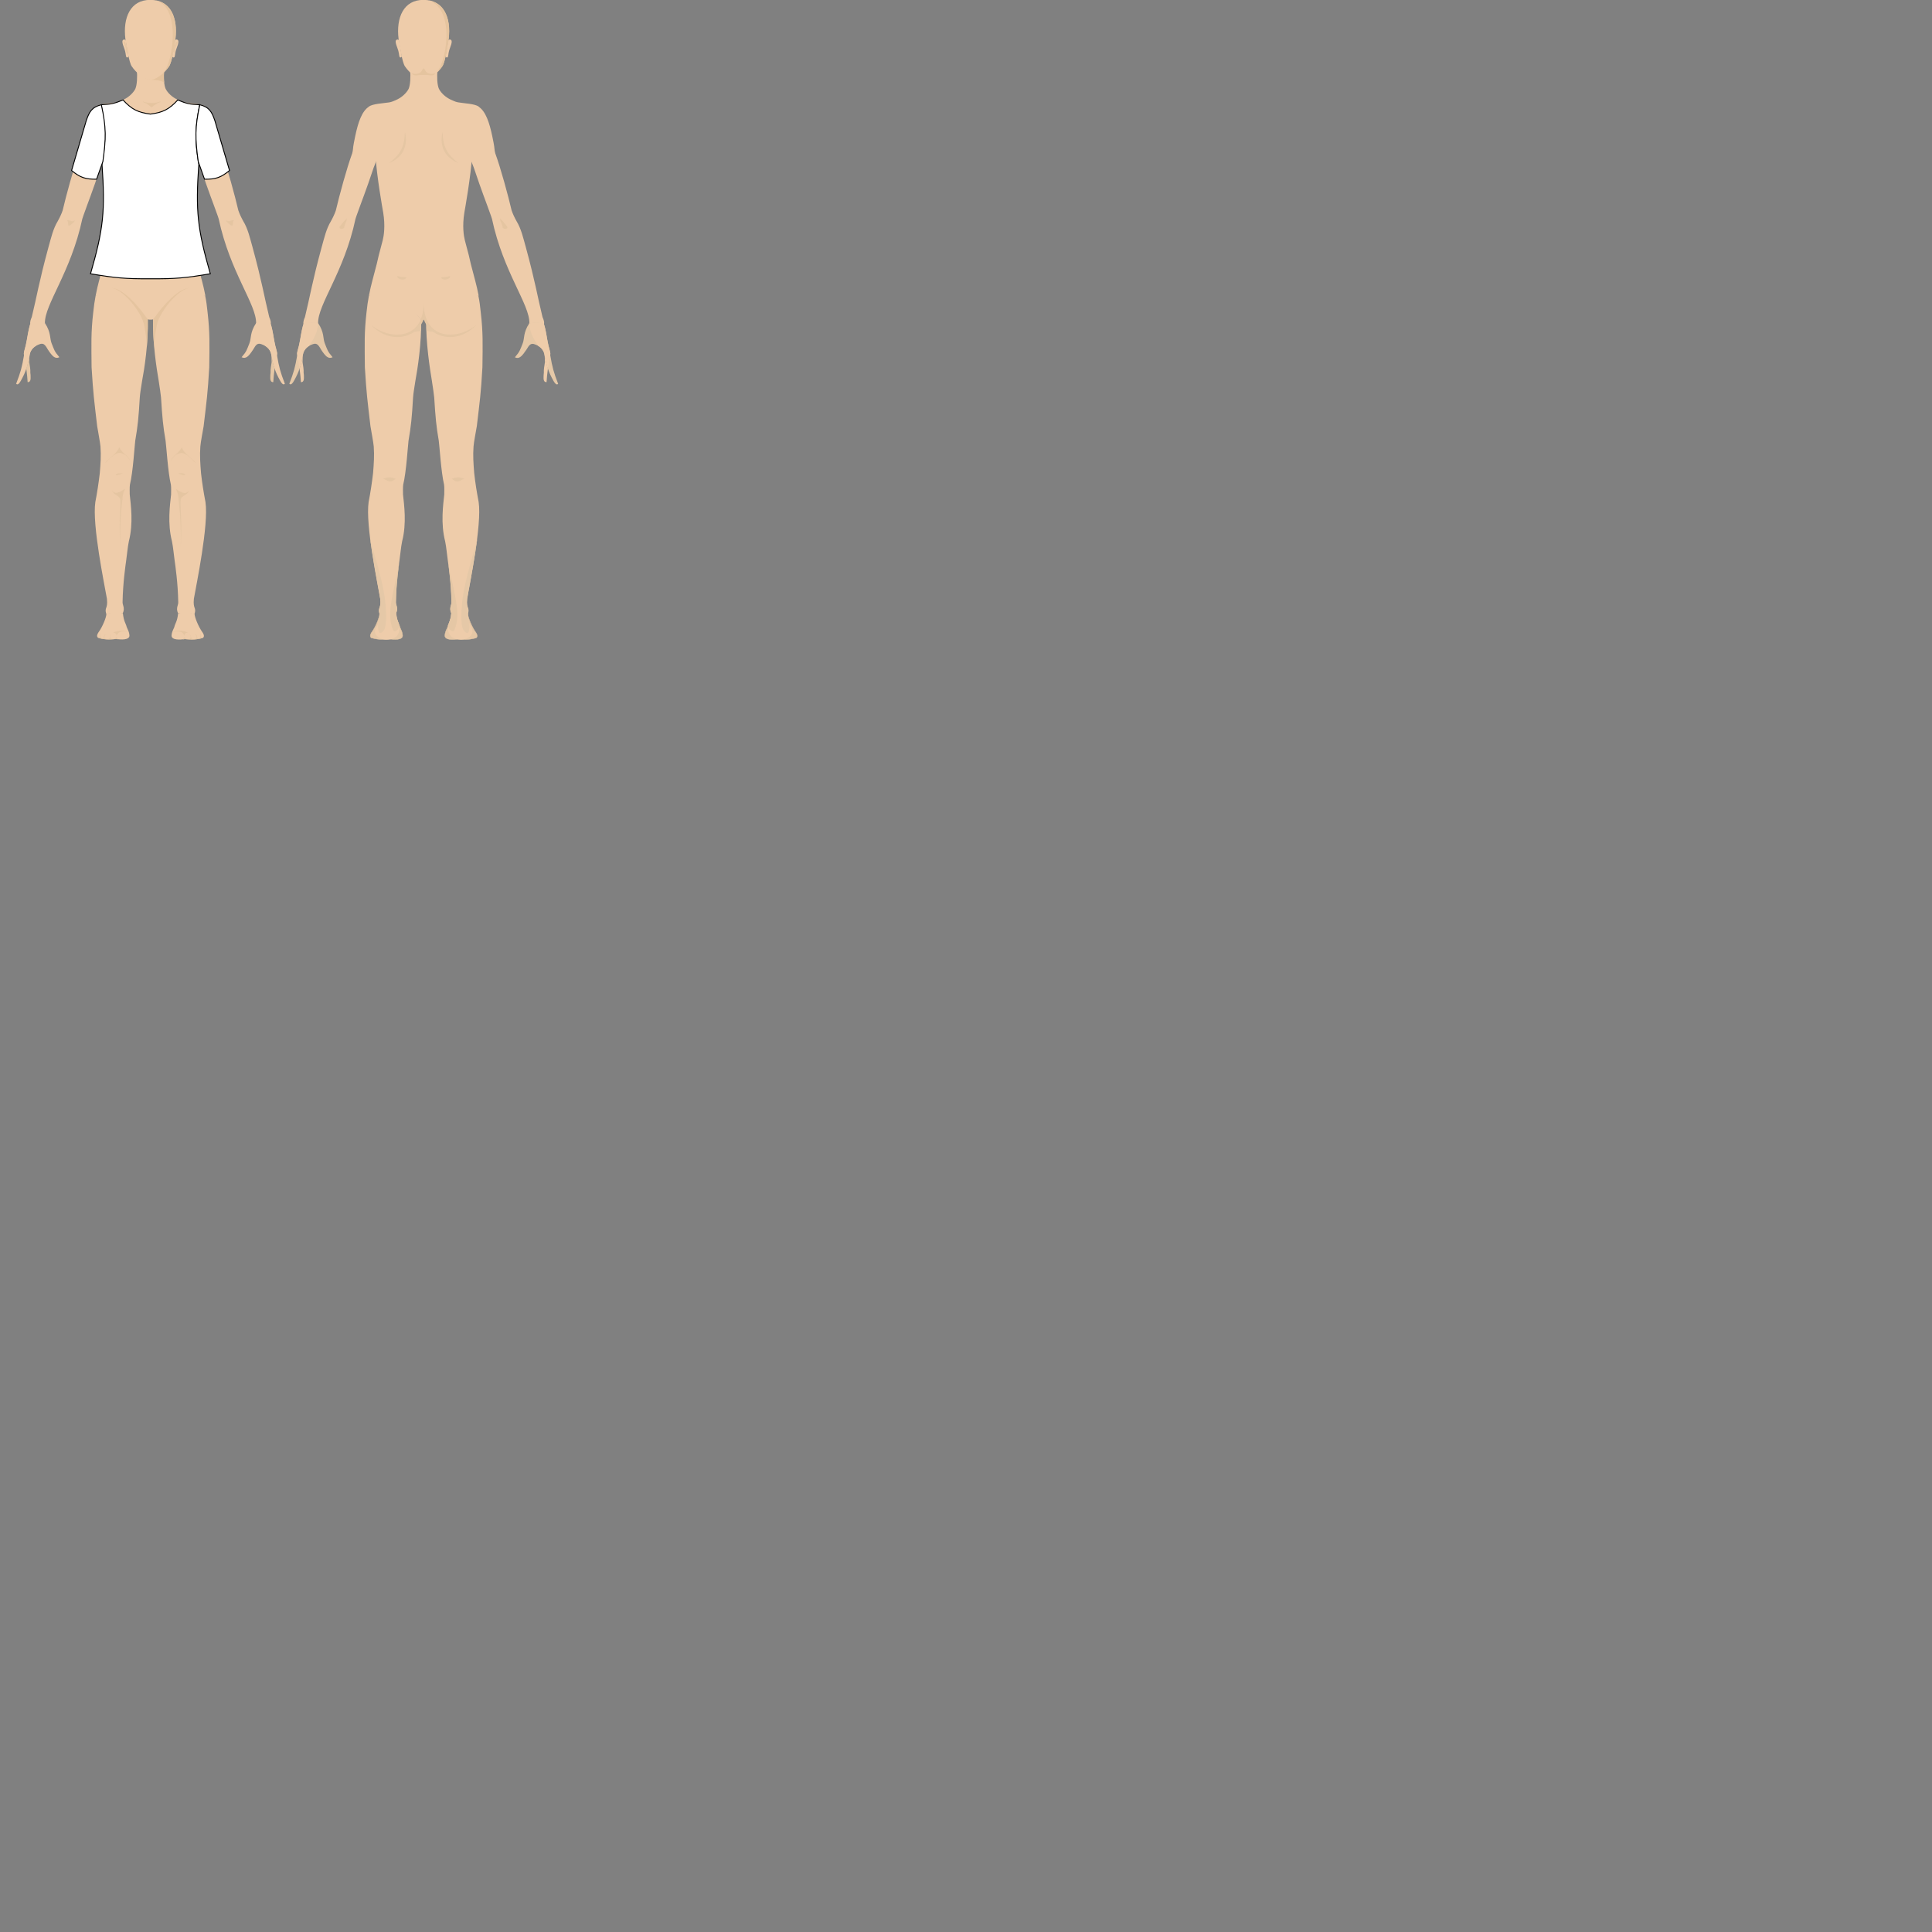 <?xml version="1.0" encoding="utf-8"?>
<!-- Generator: Adobe Illustrator 25.2.1, SVG Export Plug-In . SVG Version: 6.00 Build 0)  -->
<svg version="1.1" xmlns="http://www.w3.org/2000/svg" xmlns:xlink="http://www.w3.org/1999/xlink" x="0px" y="0px"
	 viewBox="0 0 2000 2000" style="enable-background:new 0 0 2000 2000;" xml:space="preserve">
<rect x="0" y="0" width="2000" height="2000" fill="#808080" stroke="none"/>
<style type="text/css">
	.st0{fill:#EECCAA;}
	.st1{fill:#E5C7A5;}
	.st2{fill:#E5C5A1;stroke:#E5C6A3;stroke-width:0.378;}
	.st3{fill:#E5C49F;stroke:#E5C5A1;stroke-width:0.378;}
	.st4{fill:#E5C39D;}
	.st5{fill:#E5C49F;stroke:#E5C5A1;stroke-width:0.378;stroke-opacity:0;}
	.st6{fill:#E5C49F;fill-opacity:0.51;stroke:#E5C5A1;stroke-width:0.378;stroke-opacity:0;}
	.st7{fill:#E5C39D;stroke:#E5C5A1;stroke-width:0.378;stroke-opacity:0;}
	.st8{fill:#EECCAA;stroke:#CC9933;stroke-width:0.378;stroke-opacity:0;}
	.st9{fill:#E5C49F;}
	.st10{fill:#E5C5A1;}
	.st11{fill:#E5C6A3;}
	.st12{fill:#E5C7A5;stroke:#E5C7A5;stroke-width:0.378;}
	.st13{fill:#E5C8A7;}
	.st14{fill:#FFFFFF;stroke:#000000;stroke-width:0.945;}
</style>
<g id="Camada_1">
	<g>
		<g>
			<path class="st0" d="M212.2,110.2c-7.8,21.7-14.5,37.7-8.5,50l0.2,3.9l3.7,9.5c8.5,25.4,12.7,35.5,16.7,46.9
				c0.6,1.8,1.5,3.9,2.1,6.1c11.8,55.4,39.3,88.7,38.7,108.1l15.2,0.8c-0.1-0.5,0.8-1.9-1.6-7.3c-5.3-21.6-7.3-35.7-17.3-72.4
				c-2.8-10-4.8-19-9.6-26.9c-1.7-3-4-7.7-5.1-11.2c-3.6-15.4-11.2-43.4-16.9-59c-0.4-1.2-0.5-2.5-0.7-3.5
				c-0.4-5.1-1.5-9.6-2.4-14.2C223.7,126.8,219.9,115,212.2,110.2z"/>
			<path class="st0" d="M99.3,110.2c7.8,21.7,14.5,37.7,8.5,50l-0.2,3.9l-3.7,9.5C95.5,199,91.3,209,87.3,220.5
				c-0.6,1.8-1.5,3.9-2.1,6.1C73.4,282,45.9,315.3,46.5,334.7l-15.2,0.8c0.1-0.5-0.8-1.9,1.6-7.3c5.3-21.6,7.3-35.7,17.3-72.4
				c2.8-10,4.8-19,9.6-26.9c1.7-3,4-7.7,5.1-11.2c3.6-15.4,11.2-43.4,16.9-59c0.4-1.2,0.5-2.5,0.7-3.5c0.4-5.1,1.5-9.6,2.4-14.2
				C87.8,126.8,91.6,115,99.3,110.2z"/>
			<g>
				<path class="st0" d="M31.4,335.5c-2.7,8.1-3.3,18.6-5.5,25.1c-0.8,3.2-1.5,4.9-1,6.9c-2.2,12.9-3.5,17.6-8.2,29.8
					c0.7,0.5,2,2,4.9-3.2c5.7-10.2,6.8-15.2,9.3-27.7c0.7-3.2,3.1-7.6,9.6-9.9c4.4-1.8,6.1,0.1,9,5.3c4.5,6.8,7.4,10.2,12,8
					c-5.4-6.3-5.2-7.3-8.2-14.7c-1.9-5.1-0.4-10.8-6.7-20.5C44.5,334.2,33.6,333.3,31.4,335.5z"/>
				<path class="st0" d="M46.5,334.7c-1.2,9.8-2.9,13.4-9.4,23.4c-3.7,2.2-5.2,5.2-5.7,6.5c-0.2,0.5-0.5,1.5-0.7,2.6
					c-1.2,5.8-2,10.3-3.5,14.4l-2.4-14.1c-0.3-1.3,0-2.5,0.1-3.3c1.6-6.3,1.8-6.7,2.9-12.6c1.5-9.4,2.9-14.8,3.4-16.1
					C33.7,333.2,45.2,334.3,46.5,334.7z"/>
				<path class="st1" d="M27.2,381.6c1,7.2,0.9,8.1,1.4,14c1.8,0.1,3.3-1,3.1-5.1c0-1.4,0-3.1-0.3-4.7c0.2-3-0.5-7.4-1.1-10.8
					c0.1-1.8,0-4.9,0.4-7.9C30,370.5,28.9,376.5,27.2,381.6z"/>
			</g>
			<g>
				<path class="st0" d="M280.2,335.5c2.7,8.1,3.3,18.6,5.5,25.1c0.8,3.2,1.5,4.9,1,6.9c2.2,12.9,3.5,17.6,8.2,29.8
					c-0.7,0.5-2,2-4.9-3.2c-5.7-10.2-6.8-15.2-9.3-27.7c-0.7-3.2-3.1-7.6-9.6-9.9c-4.4-1.8-6.1,0.1-9,5.3c-4.5,6.8-7.4,10.2-12,8
					c5.4-6.3,5.2-7.3,8.2-14.7c1.9-5.1,0.4-10.8,6.7-20.5C267.1,334.2,277.9,333.3,280.2,335.5z"/>
				<path class="st0" d="M265,334.6c1.2,9.8,2.9,13.4,9.4,23.4c3.7,2.2,5.2,5.2,5.7,6.5c0.2,0.5,0.5,1.5,0.7,2.6
					c1.2,5.8,2,10.3,3.5,14.4l2.4-14.1c0.3-1.3,0-2.5-0.1-3.3c-1.6-6.3-1.8-6.7-2.9-12.6c-1.5-9.4-2.9-14.8-3.4-16.1
					C277.8,333.2,266.4,334.3,265,334.6z"/>
				<path class="st1" d="M284.3,381.6c-1,7.2-0.9,8.1-1.4,14c-1.8,0.1-3.3-1-3.1-5.1c0-1.4,0-3.1,0.3-4.7c-0.2-3,0.5-7.4,1.1-10.8
					c-0.1-1.8,0-4.9-0.4-7.9C281.6,370.5,282.6,376.5,284.3,381.6z"/>
			</g>
			<path class="st2" d="M77.2,228.6c-4.8,1.4-4.4-1.1-7.8-0.5c2.6,0.5-0.9,9,4.8,3.6C75.4,230.6,76,230.5,77.2,228.6z"/>
			<path class="st2" d="M234.3,228.6c4.8,1.4,4.4-1.1,7.8-0.5c-2.6,0.5,0.9,9-4.8,3.6C236.2,230.6,235.6,230.5,234.3,228.6z"/>
		</g>
		<g>
			<path class="st0" d="M155.8,330.9c1,0,1.7,0,2.8-0.3c16.6-17.5,36.5-22,54-24.5c-2.5-12.8-4-16.6-8.1-32.8
				c-2.1-9.2-1.4-6.6-6.2-24.6c-1.1-4.4-2.8-14.5-0.5-28.6c0.7-4.1,6.7-37.1,8.1-60.2c-5-17.2,0.3-19.9,6.7-49.6
				c-4.1-2.9-14.4-3.2-20.9-4.3c-2.1-0.3-4.3-1.2-4.9-1.5c-0.9-0.4-2.1-0.9-3.8-1.7c-4.4-2.2-9.1-6.1-11.5-10.8
				c-1.9-4.2-2.2-12.4-1.5-20.1c-3.6,3.1-12.4,7.4-14.2,7.4c-1.8,0-10.6-4.3-14.2-7.4c0.7,7.6,0.3,15.9-1.5,20.1
				c-2.4,4.6-7.1,8.6-11.5,10.8c-1.7,0.8-2.9,1.4-3.8,1.7c-0.7,0.3-2.8,1.2-4.9,1.5c-6.5,1-16.8,1.4-20.9,4.3
				c6.4,29.7,11.7,32.4,6.7,49.6c1.4,23.1,7.4,56.1,8.1,60.2c2.3,14.1,0.6,24.2-0.5,28.6c-4.8,18-4.1,15.4-6.2,24.6
				c-4.1,16.2-5.6,20-8.1,32.8c17.5,2.5,37.4,6.9,54,24.5C154,330.9,154.7,330.9,155.8,330.9z"/>
			<path class="st3" d="M156.8,111c3.7-3,5.2-4,9.3-5.7c-3.5,1.3-4.7,1.1-9,1.6c-4.4-0.5-5.6-0.2-9.1-1.6
				C152.1,107.1,153.6,108,156.8,111z"/>
			<path class="st4" d="M154.1,167.5c-2.7,23.3-19.6,25.6-28.2,24.4c-13.6-2.2-19-12.4-19.9-26.8c0.6,7.1,2.1,18.2,2.2,18.9
				C117.9,200.8,151.8,200.6,154.1,167.5z"/>
			<path class="st5" d="M106.4,169.4c-0.2-7.5,1.9-11.1,5-17.4c-1.3-1.1-1.7-1.8-2-3.4c-2.1,7.6-2.9,8.6-3.4,16.5L106.4,169.4z"/>
			<path class="st2" d="M157.7,248.3c0,1.3-0.6,2.6-2,2.6c-1.4-0.3-1.8-1.7-1.9-2.8c0.3-1.4,0.9-2,1.9-2.1
				C157.1,246.2,157.6,247.1,157.7,248.3z"/>
			<path class="st4" d="M203.4,184c0.1-0.7,1.6-11.8,2.2-18.9c-0.9,14.4-6.3,24.5-19.9,26.8c-8.7,1.1-25.5-1.2-28.2-24.4
				C159.8,200.6,193.7,200.8,203.4,184z"/>
			<path class="st5" d="M205.5,165.1c-0.5-7.9-1.2-8.9-3.4-16.5c-0.3,1.6-0.7,2.4-2,3.4c3.1,6.3,5.2,9.9,5,17.4L205.5,165.1z"/>
			<path class="st6" d="M123.2,163.3c-3.1,0-5.7,2.5-5.7,5.7c0,3.2,2.4,5.7,5.7,5.7c3.3,0,5.7-2.5,5.7-5.7
				C128.9,165.9,126.3,163.3,123.2,163.3z"/>
			<path class="st7" d="M123,167.1c-1,0-1.8,0.8-1.8,1.8s0.8,1.8,1.8,1.8c1,0,1.8-0.8,1.8-1.8C124.9,167.9,124.1,167.1,123,167.1z"
				/>
			<path class="st6" d="M187.9,163.3c3.1,0,5.7,2.5,5.7,5.7c0,3.2-2.4,5.7-5.7,5.7c-3.3,0-5.7-2.5-5.7-5.7
				C182.2,165.9,184.7,163.3,187.9,163.3z"/>
			<path class="st7" d="M188,167.1c1,0,1.8,0.8,1.8,1.8s-0.8,1.8-1.8,1.8c-1,0-1.8-0.8-1.8-1.8C186.2,167.9,187,167.1,188,167.1z"/>
			<path class="st3" d="M129.7,219.4c2.6,5.2,4.5,7.4,5.4,14c0.6,4.9-2.3,7.2-2.5,15.4c0,8.9,0.4,13.4,2.3,22.6
				c-3.2-10.1-4.5-18.7-2.5-35.2C132.9,229,132.4,226.6,129.7,219.4z"/>
			<path class="st3" d="M181.8,219.4c-2.6,5.2-4.5,7.4-5.4,14c-0.6,4.9,2.3,7.2,2.5,15.4c0,8.9-0.4,13.4-2.3,22.6
				c3.2-10.1,4.5-18.7,2.5-35.2C178.7,229,179.1,226.6,181.8,219.4z"/>
		</g>
		<g>
			<path class="st8" d="M130.2,41.6c-0.7-0.4-1.2-0.9-2.1-0.6c-3.6,1,0.8,8.6,1.5,12.3c0.7,2.7,0.6,5.2,1.4,6c0.8,0.5,1.7,0,2.1-0.9
				L130.2,41.6z"/>
			<path class="st4" d="M149.8,80.7l20-5.9c-0.3,4.2-0.2,8.2,0.2,10.7c-4.7-3.2-10.5-2.3-17.9-3.7L149.8,80.7z"/>
			<path class="st8" d="M178.3,58.4c0.4,1,1.3,1.4,2.1,0.9c0.9-0.8,0.7-3.3,1.4-6c0.7-3.7,5.1-11.3,1.5-12.3
				c-0.8-0.4-1.4,0.1-2.1,0.6L178.3,58.4z"/>
			<path class="st0" d="M155.8,82.4c2.2,0,2.8-0.1,3.7-0.5c4-1.5,10.7-6.1,15.5-13.2c2.9-3.8,5.7-22.1,6.6-28.4
				c2.7-21.9-5.1-40.5-25.9-40.4c-20.8-0.2-28.6,18.5-25.9,40.4c1,6.3,3.8,24.6,6.6,28.4c4.8,7.1,11.5,11.6,15.5,13.2
				C153,82.3,153.6,82.4,155.8,82.4z"/>
			<path class="st9" d="M161,0.4c13.6,2.3,18.9,13,20.6,24c1.4,10.3-0.3,19.7-2.5,30.9c-1.1,5.4-2.1,9.6-3.6,12.6
				c-1.5,2.7-5.2,6.8-8.4,9.3C178.7,70.7,188.7,6.9,161,0.4z"/>
			<path class="st10" d="M129.5,43.5c-3.9-3.1-0.2,4.1,0.2,5.1c1.1,1.7,0.7,3.7,0.9,4.7c0.2,1,0.3,1.4,0.6,1.8
				c0.5,0.7,0.1-1.5,1.2-1.8C132.6,51.2,130.6,47.2,129.5,43.5z"/>
			<path class="st10" d="M179.2,53.4c1,0.2,0.7,2.5,1.2,1.8c0.2-0.4,0.4-0.8,0.6-1.8c0.3-1-0.1-3,0.9-4.7c0.4-1,4.1-8.1,0.2-5.1
				C181,47.2,179,51.2,179.2,53.4z"/>
		</g>
		<g>
			<path class="st0" d="M164.3,394.3c1.5,10.4,1.8,11.4,2.4,17.3c1.3,20.6,2.1,29.6,4.7,44.6c0.7,4.3,2.4,32.6,5.5,45.5
				c0.4,2.3,0.2,8.6,0.2,10.2c-1.1,10.5-3.9,29.8,0.9,48.4c1.3,6.3,1.8,13.2,2.8,20.1c0.7,4.9,3.4,23.5,3.7,42.7
				c0.4,3.1-2.8,6.2-0.2,11.7c9.3-0.9,14.9,0.4,17.1,0.9c2.1-7.5-1.8-4.8-0.7-15.8c2.5-14.5,15.5-76.6,12-100.2
				c-1.8-9.3-3.6-20.5-4.6-29.9c-0.8-10-1.4-18-0.7-27.6c0.3-4.6,2.7-16.5,3.4-21c3.2-27.2,4.2-33.2,5.8-61
				c0.3-24.2,0.7-35.8-1.7-56.7c-0.8-7.4-1.2-11.1-2.5-17.4c-10.9-3.2-33.5,1.3-54,24.1C157.9,354.8,162.2,382.3,164.3,394.3z"/>
			<path class="st0" d="M153,330.2c-20.6-22.8-43.2-27.4-54-24.1c-1.2,6.4-1.7,10-2.5,17.4c-2.4,20.9-1.9,32.5-1.7,56.7
				c1.7,27.7,2.6,33.8,5.8,61c0.7,4.5,3,16.4,3.4,21c0.7,9.6,0.1,17.6-0.7,27.6c-1.1,9.5-2.8,20.7-4.6,29.9
				c-3.5,23.6,9.5,85.7,12,100.2c1.1,11-2.8,8.3-0.7,15.8c2.2-0.6,7.9-1.8,17.1-0.9c2.6-5.5-0.5-8.6-0.2-11.7
				c0.3-19.2,3-37.8,3.7-42.7c1-6.9,1.5-13.8,2.8-20.1c4.8-18.6,2-37.9,0.9-48.4c0-1.6-0.2-7.9,0.2-10.2c3.2-12.9,4.9-41.2,5.5-45.5
				c2.6-15,3.5-24,4.7-44.6c0.5-5.9,0.8-6.9,2.4-17.3C149.4,382.3,153.7,354.8,153,330.2z"/>
			<path class="st10" d="M187.4,469c5.9-0.7,13.9,9.6,14.9,10.2c0.9-1.5-13.5-10.6-13.9-16.2c-4.6,7.7-10.3,8.9-11.3,13.8
				C179,472.7,183,469.4,187.4,469z"/>
			<path class="st10" d="M184.3,490c3.1-0.2,7-0.5,7.3,1.8C189,491.7,187.6,491.3,184.3,490z"/>
			<path class="st10" d="M183.8,510.5c0.8,2.9,1,4.9,1.1,7.6c1.8-2.2,3.8-3.9,8.2-6.7c1.1-1,4.8-5.9,1-2c-3.2,2.4-7-0.1-12-3.2
				C182.1,506.9,183.9,509.7,183.8,510.5z"/>
			<path class="st11" d="M188.2,514.8c-3.2,3.1,0.8,15.4-1.1,52.3c0.5-34.6-2.2-45.1-2.2-50.2C184.8,516,188,514.5,188.2,514.8z"/>
			<path class="st10" d="M134.5,476.7c-1.1-4.8-6.8-6-11.3-13.8c-0.4,5.6-14.8,14.8-13.9,16.2c1-0.6,9-10.9,14.9-10.2
				C128.6,469.4,132.6,472.7,134.5,476.7z"/>
			<path class="st10" d="M119.9,491.9c0.3-2.3,4.2-2,7.3-1.8C123.9,491.3,122.5,491.7,119.9,491.9z"/>
			<path class="st10" d="M129.4,506c-5,3.2-8.8,5.6-12,3.2c-3.7-3.9,0,1,1,2c4.4,2.8,6.4,4.5,8.2,6.7c0.1-2.7,0.4-4.6,1.1-7.6
				C127.6,509.7,129.4,506.9,129.4,506z"/>
			<path class="st11" d="M126.6,516.8c0,5.2-2.6,15.6-2.2,50.2c-1.9-36.9,2.1-49.2-1.1-52.3C123.5,514.5,126.7,516,126.6,516.8z"/>
			<path class="st9" d="M153,330.6c-14.6-20.8-29.3-33.1-38-32.3c9.5-0.7,29,20.7,33.6,35.8c1.3,4.2,3.6,19,3.3,26.3
				C152.8,349.4,153,340.6,153,330.6z"/>
			<path class="st9" d="M158.6,330.6c14.6-20.8,29.3-33.1,38-32.3c-9.5-0.7-29,20.7-33.6,35.8c-1.3,4.2-3.6,19-3.3,26.3
				C158.7,349.4,158.5,340.6,158.6,330.6z"/>
			<g>
				<path class="st0" d="M127.2,634.8c1,9,2.9,9.9,4,14.4c2.2,5,2.5,5.5,2.8,8.6c0.2,5-9,4.4-13.7,3.7c-4.9,0.2-9.3,1.4-18.7-1.2
					c-2.5-1.7,0-5.3,0.6-6.1c4.1-5.6,8-15.6,7.9-18.5C113.2,633.9,121.9,633.4,127.2,634.8z"/>
				<path class="st10" d="M133.1,654.9c-2.7-1.4-5.8-1.8-9.2-0.5c-1.7,0.8-2.6,2.2-3.3,3.8c0-2-0.9-3-3.6-3.4
					C122.6,652.3,130,652.2,133.1,654.9z"/>
				<path class="st10" d="M122.3,661.8c-0.7-0.1-1.8-0.2-2.1-0.3c-10.7,1.2-15.8-0.4-18.7-1.2c3.2,0.6,1.2-3.2,3-5.1
					c-0.7,1.4-0.6,3.1-0.4,4c0.2,1.3,1.3,1.8,3.1,1.7c0.5-1.4,0.1-3.6,2.6-4.8c-1.4,1.2-2.9,4.2-0.6,5.1c0.8,0.3,3.1,0.5,4-0.3
					c0.8-0.6,0.2-2.8,2.1-4.1c-1.1,1.4-1.3,2.1-1.1,3c0,0.6,0.8,1.5,1.5,1.5c2.1,0.2,3.4,0.4,5-1.8
					C121.1,660.4,121.5,661.1,122.3,661.8z"/>
			</g>
			<g>
				<path class="st0" d="M201.5,635.8c-0.1,2.9,3.9,12.9,7.9,18.5c0.6,0.8,3.1,4.3,0.6,6.1c-9.4,2.5-13.8,1.4-18.7,1.2
					c-4.6,0.7-13.8,1.3-13.7-3.7c0.3-3.1,0.5-3.6,2.8-8.6c1-4.5,3-5.4,4-14.4C189.6,633.4,198.4,633.9,201.5,635.8z"/>
				<path class="st10" d="M194.6,654.8c-2.7,0.3-3.6,1.4-3.6,3.4c-0.8-1.7-1.7-3-3.3-3.8c-3.3-1.3-6.5-0.9-9.2,0.5
					C181.5,652.2,188.9,652.3,194.6,654.8z"/>
				<path class="st10" d="M190.9,659.6c1.6,2.2,2.9,2,5,1.8c0.7,0,1.4-0.9,1.5-1.5c0.2-0.9,0-1.6-1.1-3c1.9,1.3,1.3,3.5,2.1,4.1
					c0.9,0.8,3.2,0.6,4,0.3c2.3-0.9,0.8-3.9-0.6-5.1c2.5,1.1,2.1,3.3,2.6,4.8c1.8,0.1,2.9-0.4,3.1-1.7c0.1-1,0.2-2.7-0.4-4
					c1.8,1.9-0.3,5.7,3,5.1c-3,0.8-8,2.4-18.7,1.2c-0.2,0-1.3,0.2-2.1,0.3C190.1,661.1,190.5,660.4,190.9,659.6z"/>
			</g>
		</g>
	</g>
	<g>
		<g>
			<path class="st0" d="M438.7,330.9c1,0,1.7,0,2.8-0.3c16.6-17.5,36.5-22,54-24.5c-2.5-12.8-4-16.6-8.1-32.8
				c-2.1-9.2-1.4-6.6-6.2-24.6c-1.1-4.4-2.8-14.5-0.5-28.6c0.7-4.1,6.7-37.1,8.1-60.2c-5-17.2,0.3-19.9,6.7-49.6
				c-4.1-2.9-14.4-3.2-20.9-4.3c-2.1-0.3-4.3-1.2-4.9-1.5c-0.9-0.4-2.1-0.9-3.8-1.7c-4.4-2.2-9.1-6.1-11.5-10.8
				c-1.9-4.2-2.2-12.4-1.5-20.1c-3.6,3.1-12.4,7.4-14.2,7.4c-1.8,0-10.6-4.3-14.2-7.4c0.7,7.6,0.3,15.9-1.5,20.1
				c-2.4,4.6-7.1,8.6-11.5,10.8c-1.7,0.8-2.9,1.4-3.8,1.7c-0.7,0.3-2.8,1.2-4.9,1.5c-6.5,1-16.8,1.4-20.9,4.3
				c6.4,29.7,11.7,32.4,6.7,49.6c1.4,23.1,7.4,56.1,8.1,60.2c2.3,14.1,0.6,24.2-0.5,28.6c-4.8,18-4.1,15.4-6.2,24.6
				c-4.1,16.2-5.6,20-8.1,32.8c17.5,2.5,37.4,6.9,54,24.5C436.9,330.9,437.6,330.9,438.7,330.9z"/>
			<path class="st11" d="M419.2,136.7c-0.6,15.3-4.5,22.9-16.5,32.2C416.6,163.2,422.8,151.4,419.2,136.7z"/>
			<path class="st11" d="M458.1,136.7c0.6,15.3,4.5,22.9,16.5,32.2C460.7,163.2,454.5,151.4,458.1,136.7z"/>
			<path class="st11" d="M411.3,285.8c4,0.9,5.4,1.1,9.4,1.2C420.2,291,410.8,289.7,411.3,285.8z"/>
			<path class="st11" d="M466,285.8c-4,0.9-5.4,1.1-9.4,1.2C457.1,291,466.5,289.7,466,285.8z"/>
		</g>
		<g>
			<g>
				<path class="st12" d="M410,634.8c1,9,2.9,9.9,4,14.4c2.2,5,2.5,5.5,2.8,8.6c0.2,5-9,4.4-13.7,3.7c-4.9,0.2-9.3,1.4-18.7-1.2
					c-2.5-1.7,0-5.3,0.6-6.1c4.1-5.6,8-15.6,7.9-18.5C396.1,633.9,404.8,633.4,410,634.8z"/>
				<path class="st0" d="M410,629.2c-2.6,5,2.3,14.1,2.8,17.5c5.1,20.1-24.6,18.9-24.7,6.6c1.4-6,1.7-1.7,4.6-11.8
					c0.7-3.9,0.3-11.8,0.7-13.8C397.6,625.3,406.3,627.4,410,629.2z"/>
			</g>
			<g>
				<path class="st12" d="M484.4,635.8c-0.1,2.9,3.9,12.9,7.9,18.5c0.6,0.8,3.1,4.3,0.6,6.1c-9.4,2.5-13.8,1.4-18.7,1.2
					c-4.6,0.7-13.8,1.3-13.7-3.7c0.3-3.1,0.5-3.6,2.8-8.6c1-4.5,3-5.4,4-14.4C472.5,633.4,481.2,633.9,484.4,635.8z"/>
				<path class="st0" d="M483.9,627.6c0.5,2,0,9.9,0.7,13.8c2.9,10.1,3.2,5.8,4.6,11.8c-0.1,12.3-29.8,13.6-24.7-6.6
					c0.5-3.4,5.3-12.5,2.8-17.5C471,627.4,479.7,625.3,483.9,627.6z"/>
			</g>
			<path class="st0" d="M435.9,330.2c-20.6-22.8-43.2-27.4-54-24.1c-1.2,6.4-1.7,10-2.5,17.4c-2.4,20.9-1.9,32.5-1.7,56.7
				c1.7,27.7,2.6,33.8,5.8,61c0.7,4.5,3,16.4,3.4,21c0.7,9.6,0.1,17.6-0.7,27.6c-1.1,9.5-2.8,20.7-4.6,29.9
				c-3.5,23.6,9.5,85.7,12,100.2c1.1,11-2.8,8.3-0.7,15.8c2.2-0.6,7.9-1.8,17.1-0.9c2.6-5.5-0.5-8.6-0.2-11.7
				c0.3-19.2,3-37.8,3.7-42.7c1-6.9,1.5-13.8,2.8-20.1c4.8-18.6,2-37.9,0.9-48.4c0-1.6-0.2-7.9,0.2-10.2c3.2-12.9,4.9-41.2,5.5-45.5
				c2.6-15,3.5-24,4.7-44.6c0.5-5.9,0.8-6.9,2.4-17.3C432.2,382.3,436.6,354.8,435.9,330.2z"/>
			<path class="st0" d="M447.1,394.3c1.5,10.4,1.8,11.4,2.4,17.3c1.3,20.6,2.1,29.6,4.7,44.6c0.7,4.3,2.4,32.6,5.5,45.5
				c0.4,2.3,0.2,8.6,0.2,10.2c-1.1,10.5-3.9,29.8,0.9,48.4c1.3,6.3,1.8,13.2,2.8,20.1c0.7,4.9,3.4,23.5,3.7,42.7
				c0.4,3.1-2.8,6.2-0.2,11.7c9.3-0.9,14.9,0.4,17.1,0.9c2.1-7.5-1.8-4.8-0.7-15.8c2.5-14.5,15.5-76.6,12-100.2
				c-1.8-9.3-3.6-20.5-4.6-29.9c-0.8-10-1.4-18-0.7-27.6c0.3-4.6,2.7-16.5,3.4-21c3.2-27.2,4.2-33.2,5.8-61
				c0.3-24.2,0.7-35.8-1.7-56.7c-0.8-7.4-1.2-11.1-2.5-17.4c-10.9-3.2-33.5,1.3-54,24.1C440.7,354.8,445.1,382.3,447.1,394.3z"/>
			<path class="st13" d="M383.2,558c5.6,37.9,9.6,55.5,10.4,61.9c1.2,10.9-2.9,8.3-0.7,15.8c0.3,5.8-2.7,11.6-1.2,16.6
				c0.7,4.4,2.9,3.5,5.6,0.3c2-2.7,2.9-10.4,2.2-20.8C398.6,613.7,395.3,600.3,383.2,558z"/>
			<path class="st13" d="M494.1,558c-5.6,37.9-9.6,55.5-10.4,61.9c-1.2,10.9,2.9,8.3,0.7,15.8c-0.3,5.8,2.7,11.6,1.2,16.6
				c-0.7,4.4-2.9,3.5-5.6,0.3c-2-2.7-2.9-10.4-2.2-20.8C478.7,613.7,482,600.3,494.1,558z"/>
			<path class="st11" d="M409.7,495.6c-5.2-1.9-8-1.9-13.2,0C401.7,497,402.8,501.2,409.7,495.6z"/>
			<path class="st11" d="M467.6,495.6c5.2-1.9,8-1.9,13.2,0C475.6,497,474.5,501.2,467.6,495.6z"/>
			<path class="st11" d="M438.6,330.4c6.6,19.4,34.9,27.3,55.1,5.3c-16.7,15.3-55,19.1-55.1-22.3c-0.1,41.4-38.3,37.6-55.1,22.3
				C403.7,357.7,432,349.8,438.6,330.4z"/>
			<path class="st1" d="M436.1,333.9c-0.4,2.6-0.1,5.8-0.3,8.6c-4.7,0.9-7.5,0.8-12,2.5C429.1,341.9,432.2,338.5,436.1,333.9z"/>
			<path class="st1" d="M441.2,333.9c0.4,2.6,0.1,5.8,0.3,8.6c4.7,0.9,7.5,0.8,12,2.5C448.2,341.9,445.1,338.5,441.2,333.9z"/>
			<path class="st1" d="M464.1,582.9c5.3,29.7,13.7,51.5,6.6,68.6c-1.3,3.1-2.6,2-4.8,0.5c-0.9-0.5-1.8-3.3-1.6-4.2
				c-0.4-3.1,2.5-4.6,2.9-13.1c-2.6-5.8,0.6-8.4,0.2-11.8C467.2,610.1,466.3,600.7,464.1,582.9z"/>
			<path class="st1" d="M413.2,582.9c-5.3,29.7-13.7,51.5-6.6,68.6c1.3,3.1,2.6,2,4.8,0.5c0.9-0.5,1.8-3.3,1.6-4.2
				c0.4-3.1-2.5-4.6-2.9-13.1c2.6-5.8-0.6-8.4-0.2-11.8C410.1,610.1,411,600.7,413.2,582.9z"/>
		</g>
		<g>
			<path class="st0" d="M495.1,110.2c-7.8,21.7-14.5,37.7-8.5,50l0.2,3.9l3.7,9.5c8.5,25.4,12.7,35.5,16.7,46.9
				c0.6,1.8,1.5,3.9,2.1,6.1c11.8,55.4,39.3,88.7,38.7,108.1l15.2,0.8c-0.1-0.5,0.8-1.9-1.6-7.3c-5.3-21.6-7.3-35.7-17.3-72.4
				c-2.8-10-4.8-19-9.6-26.9c-1.7-3-4-7.7-5.1-11.2c-3.6-15.4-11.2-43.4-16.9-59c-0.4-1.2-0.5-2.5-0.7-3.5
				c-0.4-5.1-1.5-9.6-2.4-14.2C506.6,126.8,502.8,115,495.1,110.2z"/>
			<path class="st0" d="M382.2,110.2c7.8,21.7,14.5,37.7,8.5,50l-0.2,3.9l-3.7,9.5c-8.5,25.4-12.7,35.5-16.7,46.9
				c-0.6,1.8-1.5,3.9-2.1,6.1c-11.8,55.4-39.3,88.7-38.7,108.1l-15.2,0.8c0.1-0.5-0.8-1.9,1.6-7.3c5.3-21.6,7.3-35.7,17.3-72.4
				c2.8-10,4.8-19,9.6-26.9c1.7-3,4-7.7,5.1-11.2c3.6-15.4,11.2-43.4,16.9-59c0.4-1.2,0.5-2.5,0.7-3.5c0.4-5.1,1.5-9.6,2.4-14.2
				C370.7,126.8,374.5,115,382.2,110.2z"/>
			<g>
				<path class="st13" d="M314.2,335.5c-2.7,8.1-3.3,18.6-5.5,25.1c-0.8,3.2-1.5,4.9-1,6.9c-2.2,12.9-3.5,17.6-8.2,29.8
					c0.7,0.5,2,2,4.9-3.2c5.7-10.2,6.8-15.2,9.3-27.7c0.7-3.2,3.1-7.6,9.6-9.9c4.4-1.8,6.1,0.1,9,5.3c4.5,6.8,7.4,10.2,12,8
					c-5.4-6.3-5.2-7.3-8.2-14.7c-1.9-5.1-0.3-10.8-6.7-20.5C327.4,334.2,316.5,333.3,314.2,335.5z"/>
				<path class="st0" d="M329.4,334.7c-1.2,9.8-2.9,13.4-9.4,23.4c-3.7,2.2-5.2,5.2-5.7,6.5c-0.2,0.5-0.5,1.5-0.7,2.6
					c-1.2,5.8-2,10.3-3.5,14.4l-2.4-14.1c-0.3-1.3,0-2.5,0.1-3.3c1.6-6.3,1.8-6.7,2.9-12.6c1.5-9.4,2.9-14.8,3.4-16.1
					C316.6,333.2,328.1,334.3,329.4,334.7z"/>
				<path class="st0" d="M310.1,381.6c1,7.2,0.9,8.1,1.4,14c1.8,0.1,3.3-1,3.1-5.1c0-1.4,0-3.1-0.3-4.7c0.2-3-0.5-7.4-1.1-10.8
					c0.1-1.8,0-4.9,0.4-7.9C312.9,370.5,311.8,376.5,310.1,381.6z"/>
			</g>
			<path class="st10" d="M520.8,229.3l4.6,5.7c-0.3,2.5-3,2.4-5,0.9c-0.1-3.9-2.7-5.9-2.8-9.8L520.8,229.3z"/>
			<path class="st10" d="M355.9,229.3l-4.6,5.7c0.3,2.5,3,2.4,5,0.9c0.1-3.9,2.7-5.9,2.8-9.8L355.9,229.3z"/>
			<g>
				<path class="st13" d="M547.9,334.7c-6.4,9.7-4.8,15.5-6.7,20.5c-3,7.4-2.8,8.3-8.2,14.7c4.5,2.2,7.4-1.2,12-8
					c3-5.2,4.7-7.1,9-5.3c6.5,2.3,8.8,6.7,9.6,9.9c2.5,12.6,3.7,17.6,9.3,27.7c3,5.2,4.2,3.6,4.9,3.2c-4.7-12.2-6-17-8.2-29.8
					c0.5-2-0.3-3.7-1-6.9c-2.2-6.5-2.8-17-5.5-25.1C560.8,333.3,549.9,334.2,547.9,334.7z"/>
				<path class="st0" d="M563.1,335.5c0.5,1.3,2,6.7,3.4,16.1c1.1,5.9,1.3,6.3,2.9,12.6c0.2,0.9,0.4,2,0.1,3.3l-2.4,14.1
					c-1.5-4.2-2.3-8.7-3.5-14.4c-0.2-1.1-0.5-2.1-0.7-2.6c-0.5-1.3-2-4.3-5.7-6.5c-6.5-10-8.2-13.6-9.4-23.4
					C549.2,334.3,560.7,333.2,563.1,335.5z"/>
				<path class="st0" d="M563.7,367.1c0.4,3,0.3,6.1,0.4,7.9c-0.6,3.4-1.3,7.8-1.1,10.8c-0.3,1.6-0.2,3.3-0.3,4.7
					c-0.2,4.1,1.3,5.2,3.1,5.1c0.5-5.9,0.4-6.9,1.4-14C565.5,376.5,564.4,370.5,563.7,367.1z"/>
			</g>
		</g>
		<g>
			<path class="st8" d="M413.1,41.6c-0.7-0.4-1.2-0.9-2.1-0.6c-3.6,1,0.8,8.6,1.5,12.3c0.7,2.7,0.6,5.2,1.4,6c0.8,0.5,1.7,0,2.1-0.9
				L413.1,41.6z"/>
			<path class="st8" d="M461.2,58.4c0.4,1,1.3,1.4,2.1,0.9c0.9-0.8,0.7-3.3,1.4-6c0.7-3.7,5.1-11.3,1.5-12.3
				c-0.8-0.4-1.4,0.1-2.1,0.6L461.2,58.4z"/>
			<path class="st0" d="M438.6,82.4c2.2,0,2.8-0.1,3.7-0.5c4-1.5,10.7-6.1,15.5-13.2c2.9-3.8,5.7-22.1,6.6-28.4
				c2.7-21.9-5.1-40.5-25.9-40.4c-20.8-0.2-28.6,18.5-25.9,40.4c1,6.3,3.8,24.6,6.6,28.4c4.8,7.1,11.5,11.6,15.5,13.2
				C435.9,82.3,436.5,82.4,438.6,82.4z"/>
			<path class="st9" d="M443.9,0.4c13.4,2.4,18.9,13,20.6,24c1.5,10.8-0.5,19.7-2.5,30.9c-1.2,5.5-2.2,9.9-3.6,12.6
				c-1.6,2.7-5.2,6.8-8.4,9.4C462.3,67.4,472.1,10.1,443.9,0.4z"/>
			<path class="st9" d="M438.6,77.6c2.9,0,4.8,0.1,7.2,0.4c1.8,0.2,4.6-0.4,4.7-2.1c-4.7,1.4-9.3,0.2-10.7-3.8
				c-0.3-0.4-0.9-1.2-1.3-1.3c-0.4,0.1-1,0.9-1.3,1.3c-1.4,4.1-6,5.2-10.7,3.8c0.1,1.7,3,2.4,4.7,2.1
				C433.8,77.7,435.7,77.6,438.6,77.6z"/>
		</g>
	</g>
	<path class="st14" d="M155.8,288.6c-26.2,0.1-36.3-0.8-62.1-5.2c13.4-46.5,15.3-65,11.9-113.3c4.2-25.9,4-36-0.9-61.7
		c9.9-0.4,13.5-1.2,22.7-4.9c8.9,9.7,15.2,12.9,28.3,14.6c13-1.7,19.4-4.9,28.3-14.6c9.2,3.8,12.8,4.6,22.7,4.9
		c-4.9,25.7-5.1,35.9-0.9,61.7c-3.4,48.3-1.4,66.8,11.9,113.3C192,287.8,181.9,288.7,155.8,288.6z"/>
	<path class="st14" d="M104.9,108.4c-9.9,2.5-12.5,7.4-15.6,16.4c-6.5,22-8.8,29.7-15.2,51.7c8.9,7.3,14.3,9.2,25.9,9l6.5-18.3
		C109.8,143,110.1,132.3,104.9,108.4z"/>
</g>
<g id="Camada_2">
	<path id="test" class="st14" d="M206.8,108.4c9.9,2.5,12.5,7.4,15.6,16.4c6.5,22,8.8,29.7,15.2,51.7c-8.9,7.3-14.3,9.2-25.9,9
		l-6.5-18.3C201.9,143,201.7,132.3,206.8,108.4z"/>
</g>
</svg>
